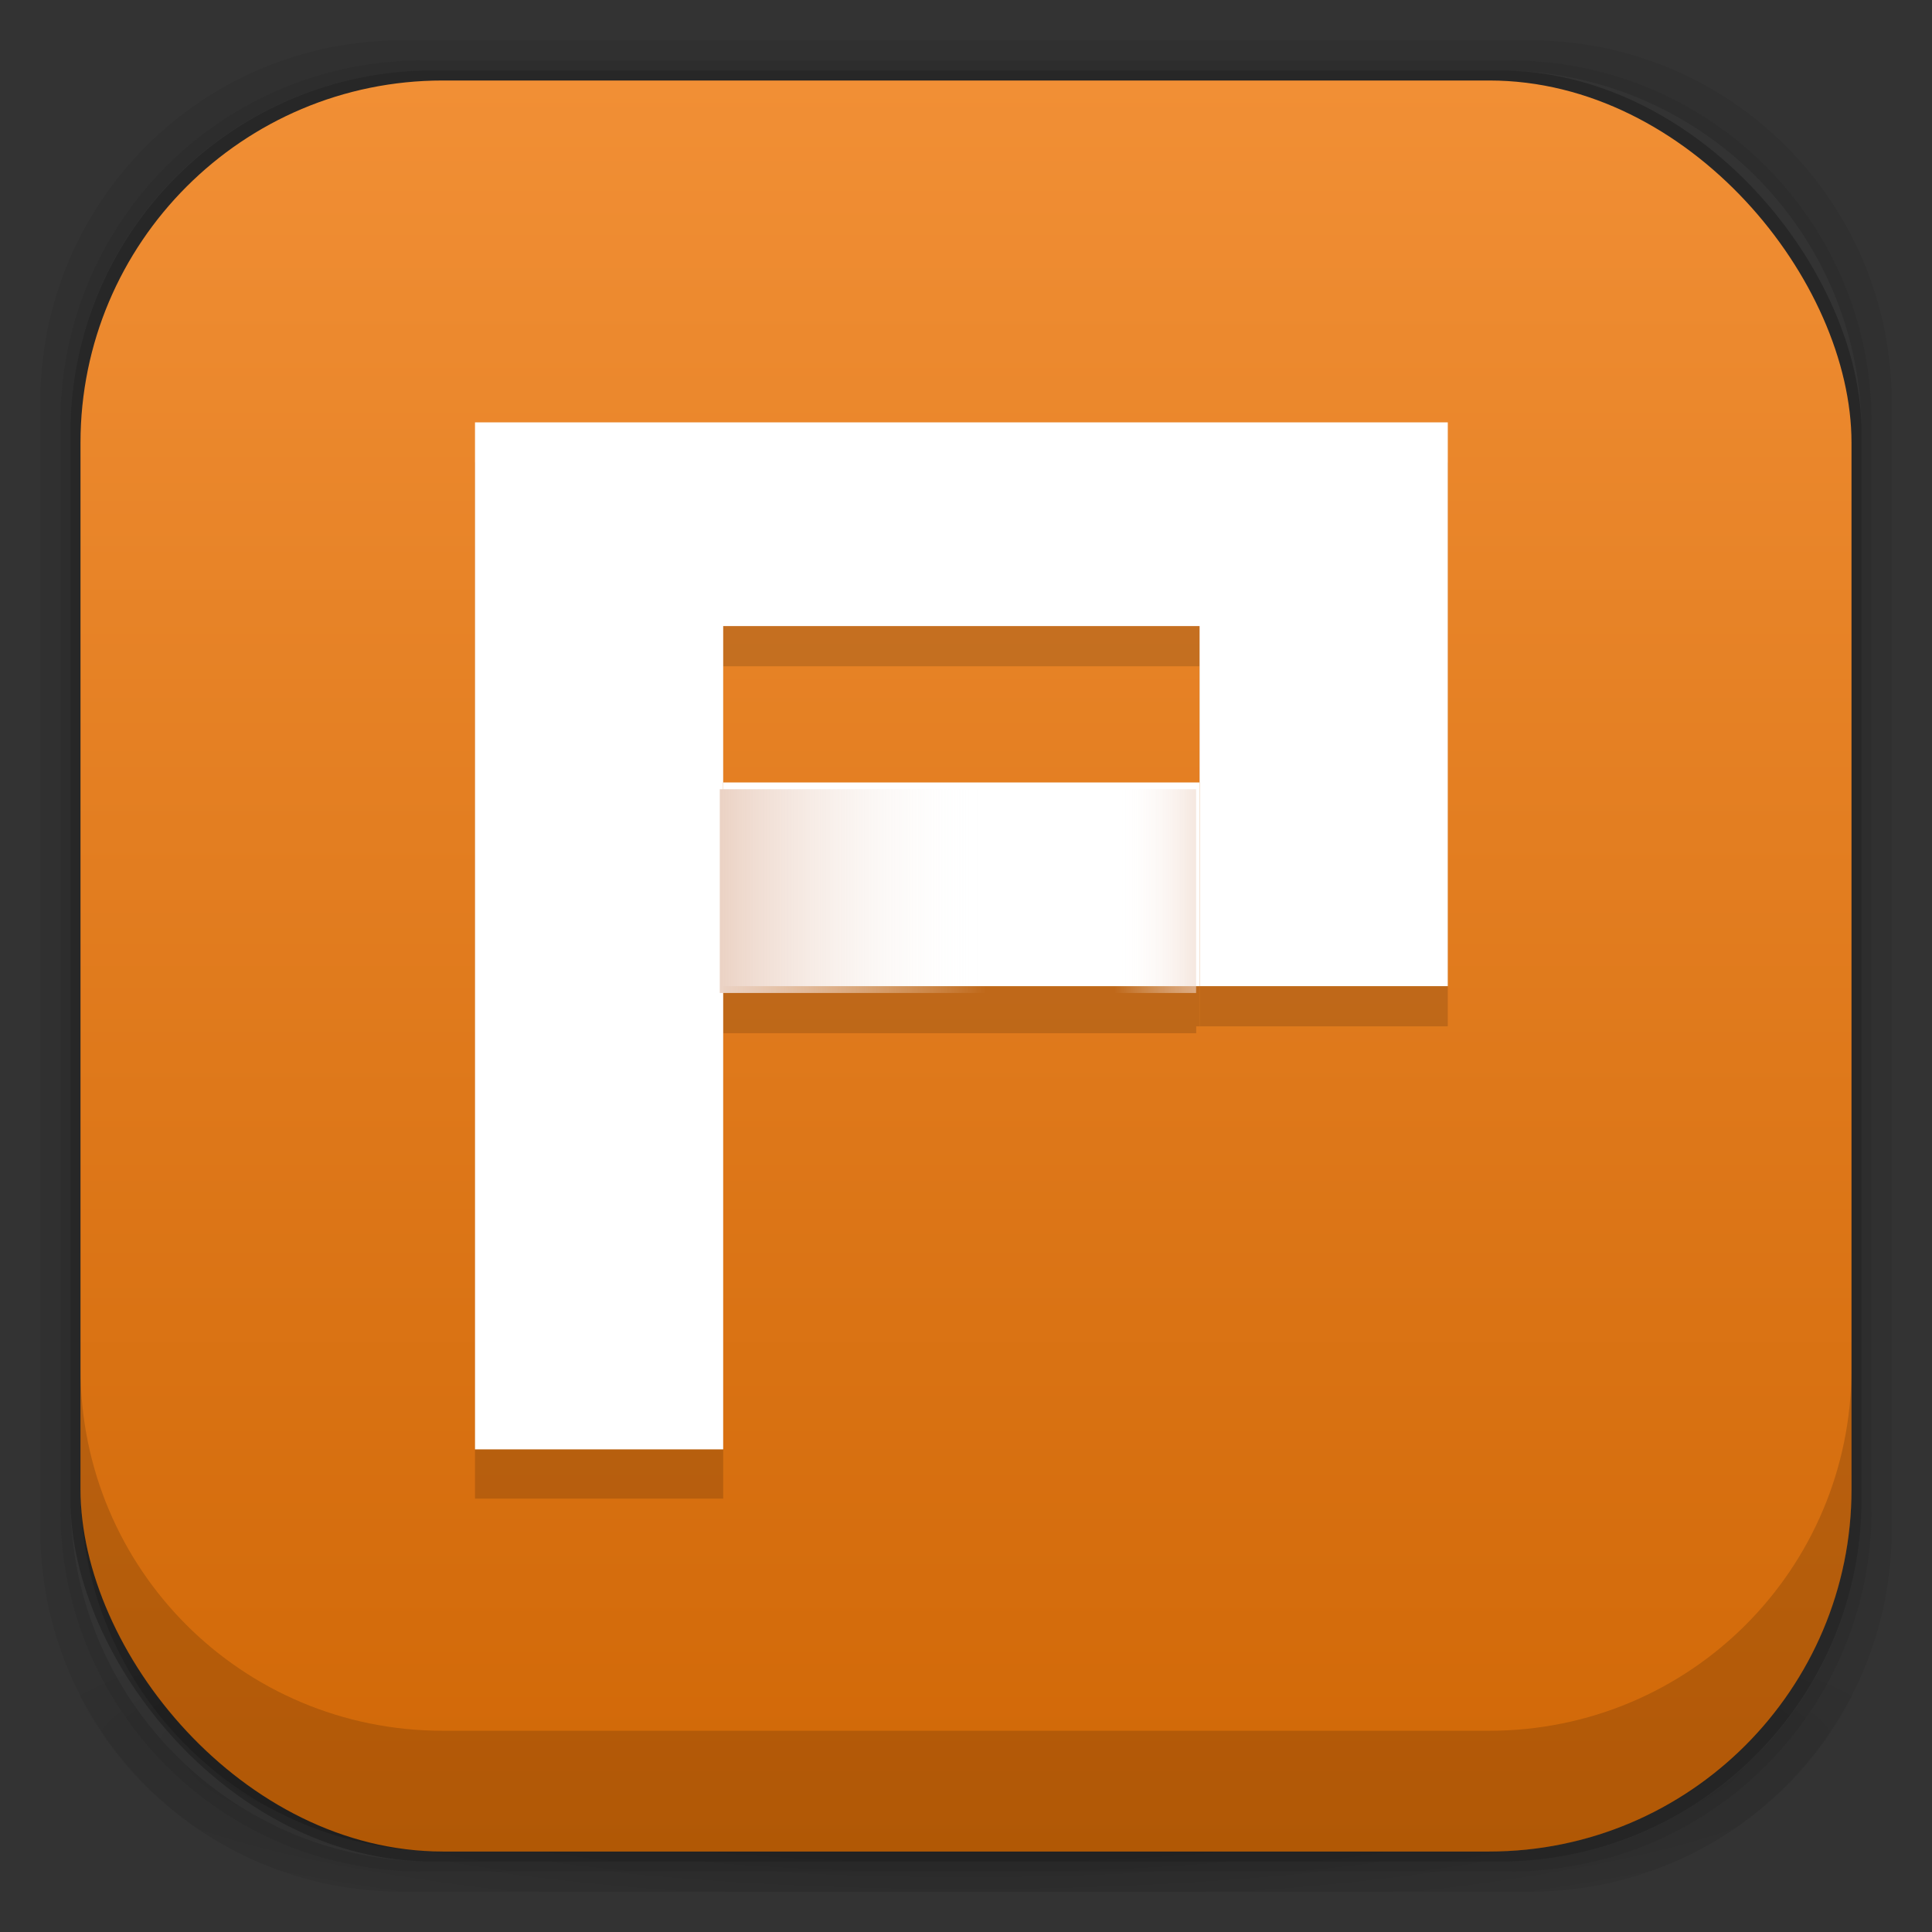 <?xml version="1.0" encoding="UTF-8" standalone="no"?>
<!-- Created with Inkscape (http://www.inkscape.org/) -->

<svg
   xmlns:dc="http://purl.org/dc/elements/1.1/"
   xmlns:cc="http://creativecommons.org/ns#"
   xmlns:rdf="http://www.w3.org/1999/02/22-rdf-syntax-ns#"
   xmlns:svg="http://www.w3.org/2000/svg"
   xmlns="http://www.w3.org/2000/svg"
   xmlns:xlink="http://www.w3.org/1999/xlink"
   xmlns:sodipodi="http://sodipodi.sourceforge.net/DTD/sodipodi-0.dtd"
   xmlns:inkscape="http://www.inkscape.org/namespaces/inkscape"
   width="48"
   height="48"
   id="svg4230"
   version="1.1"
   inkscape:version="0.48.4 r9939"
   sodipodi:docname="Kingsoft Presention.svg">
  <rect width="100%" height="100%" fill="#333333" stroke="none"/>
  <defs
     id="defs4232">
    <linearGradient
       id="linearGradient4128">
      <stop
         style="stop-color:#ffffff;stop-opacity:1;"
         offset="0"
         id="stop4130" />
      <stop
         style="stop-color:#ffffff;stop-opacity:0;"
         offset="1"
         id="stop4132" />
    </linearGradient>
    <linearGradient
       id="linearGradient4095">
      <stop
         style="stop-color:#ffffff;stop-opacity:1;"
         offset="0"
         id="stop4097" />
      <stop
         style="stop-color:#ffffff;stop-opacity:0;"
         offset="1"
         id="stop4099" />
    </linearGradient>
    <linearGradient
       id="linearGradient4087">
      <stop
         id="stop4089"
         offset="0"
         style="stop-color:#1c64cb;stop-opacity:1;" />
      <stop
         id="stop4091"
         offset="1"
         style="stop-color:#1c64cb;stop-opacity:0;" />
    </linearGradient>
    <linearGradient
       id="linearGradient4075">
      <stop
         style="stop-color:#bf47c8;stop-opacity:1;"
         offset="0"
         id="stop4077" />
      <stop
         style="stop-color:#bf47c8;stop-opacity:0;"
         offset="1"
         id="stop4079" />
    </linearGradient>
    <linearGradient
       id="linearGradient4054">
      <stop
         id="stop4056"
         offset="0"
         style="stop-color:#1c64cb;stop-opacity:1;" />
      <stop
         id="stop4058"
         offset="1"
         style="stop-color:#1c64cb;stop-opacity:0;" />
    </linearGradient>
    <linearGradient
       id="linearGradient4042">
      <stop
         style="stop-color:#bf47c8;stop-opacity:1;"
         offset="0"
         id="stop4044" />
      <stop
         style="stop-color:#bf47c8;stop-opacity:0;"
         offset="1"
         id="stop4046" />
    </linearGradient>
    <linearGradient
       id="linearGradient4011">
      <stop
         style="stop-color:#ffffff;stop-opacity:1;"
         offset="0"
         id="stop4013" />
      <stop
         style="stop-color:#000000;stop-opacity:1;"
         offset="1"
         id="stop4015" />
    </linearGradient>
    <linearGradient
       id="linearGradient4001">
      <stop
         style="stop-color:#bec0c8;stop-opacity:1;"
         offset="0"
         id="stop4003" />
      <stop
         style="stop-color:#fcfcfd;stop-opacity:1;"
         offset="1"
         id="stop4005" />
    </linearGradient>
    <linearGradient
       id="linearGradient3979">
      <stop
         id="stop3981"
         offset="0"
         style="stop-color:#536e9e;stop-opacity:1;" />
      <stop
         id="stop3983"
         offset="1"
         style="stop-color:#536e9e;stop-opacity:0;" />
    </linearGradient>
    <linearGradient
       id="linearGradient3964">
      <stop
         style="stop-color:#fafcff;stop-opacity:1;"
         offset="0"
         id="stop3966" />
      <stop
         style="stop-color:#fafcff;stop-opacity:0;"
         offset="1"
         id="stop3968" />
    </linearGradient>
    <linearGradient
       id="linearGradient3942">
      <stop
         style="stop-color:#ffffff;stop-opacity:0;"
         offset="0"
         id="stop3944" />
      <stop
         style="stop-color:#ffffff;stop-opacity:1;"
         offset="1"
         id="stop3946" />
    </linearGradient>
    <linearGradient
       id="linearGradient3932">
      <stop
         style="stop-color:#f5ac79;stop-opacity:0;"
         offset="0"
         id="stop3934" />
      <stop
         style="stop-color:#f5ac79;stop-opacity:1;"
         offset="1"
         id="stop3936" />
    </linearGradient>
    <linearGradient
       id="linearGradient3913">
      <stop
         style="stop-color:#dba682;stop-opacity:1;"
         offset="0"
         id="stop3915" />
      <stop
         style="stop-color:#dba682;stop-opacity:0;"
         offset="1"
         id="stop3917" />
    </linearGradient>
    <linearGradient
       id="linearGradient3874">
      <stop
         id="stop3876"
         offset="0"
         style="stop-color:#869cc0;stop-opacity:1;" />
      <stop
         id="stop3878"
         offset="1"
         style="stop-color:#eaebf2;stop-opacity:1;" />
    </linearGradient>
    <linearGradient
       id="linearGradient3862">
      <stop
         style="stop-color:#b9c4d4;stop-opacity:1;"
         offset="0"
         id="stop3864" />
      <stop
         style="stop-color:#ffffff;stop-opacity:1;"
         offset="1"
         id="stop3866" />
    </linearGradient>
    <linearGradient
       id="linearGradient4524">
      <stop
         style="stop-color:#d06706;stop-opacity:1;"
         offset="0"
         id="stop4526" />
      <stop
         style="stop-color:#f18f35;stop-opacity:1;"
         offset="1"
         id="stop4528" />
    </linearGradient>
    <linearGradient
       id="linearGradient4512">
      <stop
         style="stop-color:#d9d2d1;stop-opacity:1;"
         offset="0"
         id="stop4514" />
      <stop
         style="stop-color:#fefcfc;stop-opacity:1;"
         offset="1"
         id="stop4516" />
    </linearGradient>
    <linearGradient
       id="linearGradient4243">
      <stop
         style="stop-color:#000000;stop-opacity:1;"
         offset="0"
         id="stop4245" />
      <stop
         style="stop-color:#000000;stop-opacity:0;"
         offset="1"
         id="stop4247" />
    </linearGradient>
    <linearGradient
       id="linearGradient4216">
      <stop
         style="stop-color:#a0c4e6;stop-opacity:1;"
         offset="0"
         id="stop4218" />
      <stop
         style="stop-color:#d0e2f1;stop-opacity:1;"
         offset="1"
         id="stop4220" />
    </linearGradient>
    <linearGradient
       id="linearGradient4208">
      <stop
         style="stop-color:#70a3d6;stop-opacity:1;"
         offset="0"
         id="stop4210" />
      <stop
         style="stop-color:#88b6e1;stop-opacity:1;"
         offset="1"
         id="stop4212" />
    </linearGradient>
    <linearGradient
       id="linearGradient4200">
      <stop
         style="stop-color:#427dbe;stop-opacity:1;"
         offset="0"
         id="stop4202" />
      <stop
         style="stop-color:#739bd1;stop-opacity:1;"
         offset="1"
         id="stop4204" />
    </linearGradient>
    <linearGradient
       id="linearGradient4192">
      <stop
         style="stop-color:#4970a4;stop-opacity:1;"
         offset="0"
         id="stop4194" />
      <stop
         style="stop-color:#6090c0;stop-opacity:1;"
         offset="1"
         id="stop4196" />
    </linearGradient>
    <radialGradient
       inkscape:collect="always"
       xlink:href="#linearGradient3688-166-749-5-9-1"
       id="radialGradient4351"
       gradientUnits="userSpaceOnUse"
       gradientTransform="matrix(2.32,0,0,0.4,28.618,28.6)"
       cx="4.993"
       cy="43.5"
       fx="4.993"
       fy="43.5"
       r="2.5" />
    <linearGradient
       id="linearGradient3688-166-749-5-9-1">
      <stop
         id="stop2883-0-2-9"
         style="stop-color:#181818;stop-opacity:1"
         offset="0" />
      <stop
         id="stop2885-5-3-8"
         style="stop-color:#181818;stop-opacity:0"
         offset="1" />
    </linearGradient>
    <linearGradient
       id="linearGradient3688-464-309-8-9-4">
      <stop
         id="stop2889-9-9-1"
         style="stop-color:#181818;stop-opacity:1"
         offset="0" />
      <stop
         id="stop2891-4-2-9"
         style="stop-color:#181818;stop-opacity:0"
         offset="1" />
    </linearGradient>
    <linearGradient
       id="linearGradient3702-501-757-0-4-0">
      <stop
         id="stop2895-0-2-1"
         style="stop-color:#181818;stop-opacity:0"
         offset="0" />
      <stop
         id="stop2897-2-8-2"
         style="stop-color:#181818;stop-opacity:1"
         offset="0.5" />
      <stop
         id="stop2899-6-1-6"
         style="stop-color:#181818;stop-opacity:0"
         offset="1" />
    </linearGradient>
    <linearGradient
       id="linearGradient3811-3">
      <stop
         style="stop-color:#000000;stop-opacity:1;"
         offset="0"
         id="stop3813-0" />
      <stop
         style="stop-color:#000000;stop-opacity:0;"
         offset="1"
         id="stop3815-0" />
    </linearGradient>
    <clipPath
       id="clipPath-887332295">
      <g
         id="g3945"
         transform="translate(0,-1004.362)">
        <rect
           id="rect3947"
           fill="#1890d0"
           width="46"
           height="46"
           x="1"
           y="1005.36"
           rx="4" />
      </g>
    </clipPath>
    <clipPath
       id="clipPath-867792831">
      <g
         id="g3940"
         transform="translate(0,-1004.362)">
        <rect
           id="rect3942"
           fill="#1890d0"
           width="46"
           height="46"
           x="1"
           y="1005.36"
           rx="4" />
      </g>
    </clipPath>
    <linearGradient
       gradientTransform="translate(-47.998,0.002)"
       gradientUnits="userSpaceOnUse"
       x2="47"
       x1="1"
       id="linearGradient3764">
      <stop
         id="stop3935"
         stop-opacity="1"
         stop-color="#e4e4e4" />
      <stop
         id="stop3937"
         stop-opacity="1"
         stop-color="#eee"
         offset="1" />
    </linearGradient>
    <radialGradient
       inkscape:collect="always"
       xlink:href="#linearGradient4243"
       id="radialGradient4274"
       gradientUnits="userSpaceOnUse"
       gradientTransform="matrix(1.043,0,0,0.196,-1.043,35.185)"
       cx="24"
       cy="42.5"
       fx="24"
       fy="42.5"
       r="23" />
    <linearGradient
       inkscape:collect="always"
       xlink:href="#linearGradient4524"
       id="linearGradient4530"
       x1="24"
       y1="46"
       x2="24"
       y2="2"
       gradientUnits="userSpaceOnUse" />
    <linearGradient
       inkscape:collect="always"
       xlink:href="#linearGradient4512"
       id="linearGradient4554"
       gradientUnits="userSpaceOnUse"
       x1="12.5"
       y1="28"
       x2="12.5"
       y2="17" />
    <linearGradient
       inkscape:collect="always"
       xlink:href="#linearGradient3862"
       id="linearGradient3868"
       x1="-14"
       y1="30"
       x2="-14"
       y2="10"
       gradientUnits="userSpaceOnUse" />
    <linearGradient
       inkscape:collect="always"
       xlink:href="#linearGradient3874"
       id="linearGradient3872"
       gradientUnits="userSpaceOnUse"
       x1="-14"
       y1="30"
       x2="-14"
       y2="10" />
    <radialGradient
       inkscape:collect="always"
       xlink:href="#linearGradient3913"
       id="radialGradient3919"
       cx="23.911"
       cy="26.486"
       fx="23.911"
       fy="26.486"
       r="5"
       gradientTransform="matrix(1,-0.021,0.012,0.574,-0.308,11.229)"
       gradientUnits="userSpaceOnUse" />
    <radialGradient
       inkscape:collect="always"
       xlink:href="#linearGradient3932"
       id="radialGradient3938"
       cx="24"
       cy="19"
       fx="24"
       fy="19"
       r="2.5"
       gradientTransform="matrix(1.556,0.012,-0.008,1.05,-13.179,-1.256)"
       gradientUnits="userSpaceOnUse" />
    <radialGradient
       inkscape:collect="always"
       xlink:href="#linearGradient3942"
       id="radialGradient3948"
       cx="24.124"
       cy="19.855"
       fx="24.124"
       fy="19.855"
       r="1.449"
       gradientTransform="matrix(1,0,0,0.592,0,8.104)"
       gradientUnits="userSpaceOnUse" />
    <linearGradient
       inkscape:collect="always"
       xlink:href="#linearGradient3964"
       id="linearGradient3970"
       x1="24"
       y1="25"
       x2="24"
       y2="18"
       gradientUnits="userSpaceOnUse" />
    <linearGradient
       inkscape:collect="always"
       xlink:href="#linearGradient3862"
       id="linearGradient3974"
       gradientUnits="userSpaceOnUse"
       x1="-14"
       y1="30"
       x2="-14"
       y2="10"
       gradientTransform="matrix(1.875,0,0,1.5,50.25,-3)" />
    <linearGradient
       inkscape:collect="always"
       xlink:href="#linearGradient3979"
       id="linearGradient3985"
       gradientUnits="userSpaceOnUse"
       gradientTransform="matrix(1.875,0,0,1.5,50.25,-3)"
       x1="-14"
       y1="18.667"
       x2="-14"
       y2="30" />
    <clipPath
       id="clipPath-444392778">
      <g
         transform="translate(0,-1004.362)"
         id="g17">
        <path
           style="fill:#1890d0"
           inkscape:connector-curvature="0"
           d="m -24,13 c 0,1.105 -0.672,2 -1.5,2 -0.828,0 -1.5,-0.895 -1.5,-2 0,-1.105 0.672,-2 1.5,-2 0.828,0 1.5,0.895 1.5,2 z"
           transform="matrix(15.333,0,0,11.5,415,878.862)"
           id="path19" />
      </g>
    </clipPath>
    <linearGradient
       inkscape:collect="always"
       id="linearGradient980">
      <stop
         style="stop-color:#ebd2c4;stop-opacity:1"
         offset="0"
         id="stop982" />
      <stop
         style="stop-color:#ffffff;stop-opacity:0"
         offset="1"
         id="stop984" />
    </linearGradient>
    <linearGradient
       id="linearGradient992"
       inkscape:collect="always">
      <stop
         id="stop994"
         offset="0"
         style="stop-color:#efd8ca;stop-opacity:1" />
      <stop
         id="stop996"
         offset="1"
         style="stop-color:#ffffff;stop-opacity:0" />
    </linearGradient>
    <clipPath
       id="clipPath-201275714">
      <g
         transform="translate(0,-1004.362)"
         id="g17-9">
        <path
           style="fill:#1890d0"
           inkscape:connector-curvature="0"
           d="m -24,13 c 0,1.105 -0.672,2 -1.5,2 -0.828,0 -1.5,-0.895 -1.5,-2 0,-1.105 0.672,-2 1.5,-2 0.828,0 1.5,0.895 1.5,2 z"
           transform="matrix(15.333,0,0,11.5,415,878.862)"
           id="path19-9" />
      </g>
    </clipPath>
    <linearGradient
       inkscape:collect="always"
       xlink:href="#linearGradient980"
       id="linearGradient4168"
       gradientUnits="userSpaceOnUse"
       x1="18.031"
       y1="25.549"
       x2="25.544"
       y2="25.549" />
    <linearGradient
       inkscape:collect="always"
       xlink:href="#linearGradient992"
       id="linearGradient4170"
       gradientUnits="userSpaceOnUse"
       gradientTransform="matrix(-1,0,0,1,434.071,499.798)"
       x1="18.031"
       y1="25.549"
       x2="20.329"
       y2="25.549" />
    <linearGradient
       inkscape:collect="always"
       xlink:href="#linearGradient4675-6"
       id="linearGradient4681-9"
       x1="16.705"
       y1="33.239"
       x2="24.13"
       y2="33.239"
       gradientUnits="userSpaceOnUse"
       gradientTransform="matrix(0.93,0,0,0.93,386.246,501.346)" />
    <linearGradient
       inkscape:collect="always"
       id="linearGradient4675-6">
      <stop
         style="stop-color:#c0cfe7;stop-opacity:1"
         offset="0"
         id="stop4677-9" />
      <stop
         style="stop-color:#ffffff;stop-opacity:0;"
         offset="1"
         id="stop4679-2" />
    </linearGradient>
    <linearGradient
       inkscape:collect="always"
       xlink:href="#linearGradient4675-6"
       id="linearGradient4685-3"
       gradientUnits="userSpaceOnUse"
       x1="16.705"
       y1="33.239"
       x2="24.13"
       y2="33.239"
       gradientTransform="matrix(-0.93,0,0,0.93,430.895,501.346)" />
  </defs>
  <sodipodi:namedview
     id="base"
     pagecolor="#ffffff"
     bordercolor="#666666"
     borderopacity="1.0"
     inkscape:pageopacity="0.0"
     inkscape:pageshadow="2"
     inkscape:zoom="14.102241"
     inkscape:cx="25.4032"
     inkscape:cy="32.896839"
     inkscape:document-units="px"
     inkscape:current-layer="g4156"
     showgrid="false"
     inkscape:showpageshadow="false"
     borderlayer="true"
     inkscape:window-width="1855"
     inkscape:window-height="1056"
     inkscape:window-x="65"
     inkscape:window-y="24"
     inkscape:window-maximized="1"
     showguides="false"
     inkscape:guide-bbox="true">
    <inkscape:grid
       type="xygrid"
       id="grid4162" />
    <sodipodi:guide
       position="1,47"
       orientation="46,0"
       id="guide4163" />
    <sodipodi:guide
       position="1,1"
       orientation="0,46"
       id="guide4165" />
    <sodipodi:guide
       position="47,1"
       orientation="-46,0"
       id="guide4167" />
    <sodipodi:guide
       position="47,47"
       orientation="0,-46"
       id="guide4169" />
    <sodipodi:guide
       position="2,46"
       orientation="44,0"
       id="guide4173" />
    <sodipodi:guide
       position="2,2"
       orientation="0,44"
       id="guide4175" />
    <sodipodi:guide
       position="46,2"
       orientation="-44,0"
       id="guide4177" />
    <sodipodi:guide
       position="46,46"
       orientation="0,-44"
       id="guide4179" />
    <sodipodi:guide
       position="3,45"
       orientation="42,0"
       id="guide4183" />
    <sodipodi:guide
       position="45,3"
       orientation="-42,0"
       id="guide4187" />
    <sodipodi:guide
       position="45,45"
       orientation="0,-42"
       id="guide4189" />
    <sodipodi:guide
       position="3,45"
       orientation="42,0"
       id="guide4193" />
    <sodipodi:guide
       position="3,3"
       orientation="0,42"
       id="guide4195" />
    <sodipodi:guide
       position="45,3"
       orientation="-42,0"
       id="guide4197" />
    <sodipodi:guide
       position="45,45"
       orientation="0,-42"
       id="guide4199" />
    <sodipodi:guide
       position="3,10"
       orientation="7,0"
       id="guide4203" />
    <sodipodi:guide
       position="3,3"
       orientation="0,42"
       id="guide4205" />
    <sodipodi:guide
       position="45,3"
       orientation="-7,0"
       id="guide4207" />
    <sodipodi:guide
       position="45,10"
       orientation="0,-42"
       id="guide4209" />
  </sodipodi:namedview>
  <g
     inkscape:groupmode="layer"
     id="layer3"
     inkscape:label="Fake blur shadow"
     style="display:inline"
     sodipodi:insensitive="true">
    <path
       style="opacity:0.06;fill:#000000;fill-opacity:1;stroke:none"
       d="M 10,1 C 5.014,1 1,5.014 1,10 l 0,28 c 0,4.986 4.014,9 9,9 l 28,0 c 4.986,0 9,-4.014 9,-9 L 47,10 C 47,5.014 42.986,1 38,1 L 10,1 z m 0.5,0.5 27,0 c 4.986,0 9,4.014 9,9 l 0,27 c 0,4.986 -4.014,9 -9,9 l -27,0 c -4.986,0 -9,-4.014 -9,-9 l 0,-27 c 0,-4.986 4.014,-9 9,-9 z"
       id="rect3829"
       inkscape:connector-curvature="0" />
    <path
       style="opacity:0.12;fill:#000000;fill-opacity:1;stroke:none"
       d="m 10.5,1.5 c -4.986,0 -9,4.014 -9,9 l 0,27 c 0,4.986 4.014,9 9,9 l 27,0 c 4.986,0 9,-4.014 9,-9 l 0,-27 c 0,-4.986 -4.014,-9 -9,-9 l -27,0 z m 0.25,0.25 26.5,0 c 4.986,0 9,4.014 9,9 l 0,26.5 c 0,4.986 -4.014,9 -9,9 l -26.5,0 c -4.986,0 -9,-4.014 -9,-9 l 0,-26.5 c 0,-4.986 4.014,-9 9,-9 z"
       id="rect3827"
       inkscape:connector-curvature="0" />
    <rect
       style="opacity:0.24;fill:#000000;fill-opacity:1;stroke:none"
       id="rect3038-4"
       width="44.5"
       height="44.5"
       x="1.75"
       y="1.75"
       ry="9"
       rx="9" />
  </g>
  <g
     inkscape:groupmode="layer"
     id="layer6"
     inkscape:label="Blob"
     style="display:inline"
     sodipodi:insensitive="true">
    <path
       style="opacity:0.3;fill:url(#radialGradient4274);fill-opacity:1;stroke:none"
       d="M 1.031,39 C 1.519,43.519 5.347,47 10,47 l 28,0 c 4.653,0 8.481,-3.481 8.969,-8 l -45.938,0 z"
       id="rect4241"
       inkscape:connector-curvature="0" />
  </g>
  <g
     inkscape:groupmode="layer"
     id="layer2"
     inkscape:label="Baseplate"
     style="display:inline">
    <rect
       style="fill:url(#linearGradient4530);fill-opacity:1;stroke:none"
       id="rect3038"
       width="44"
       height="44"
       x="2"
       y="2"
       ry="9"
       rx="9" />
  </g>
  <g
     inkscape:label="Symbol"
     inkscape:groupmode="layer"
     id="layer1"
     transform="translate(0,-1004.362)"
     style="display:inline">
    <g
       id="g4156"
       transform="matrix(0.926,0,0,0.926,1.757,73.539)">
      <g
         style="display:inline;fill:#000000;fill-opacity:1;opacity:0.15"
         id="g4249-8"
         transform="translate(0,1.079)">
        <path
           style="fill:#000000;fill-opacity:1;stroke:none"
           d="m 10.847,1016.54 0,21.103 0,6.695 6.659,0 0,-12.16 0,-10.173 12.782,0 0,4.196 0,5.465 6.659,0 0,-5.465 0,-9.661 -19.054,0 -0.386,0 z"
           id="path945-5"
           inkscape:connector-curvature="0"
           sodipodi:nodetypes="ccccccccccccccc" />
        <path
           style="fill:#000000;fill-opacity:1;stroke:none"
           d="m 17.506,1026.202 0,5.465 12.782,0 0,-5.465 -12.396,0 -0.386,0 z"
           id="path973-5"
           inkscape:connector-curvature="0" />
        <g
           id="g1254-5"
           transform="matrix(0.951,0,0,0.781,-365.46,619.347)"
           style="fill:#000000;fill-opacity:1">
          <path
             style="fill:#000000;fill-opacity:1;stroke:none"
             d="m 18.031,21.375 0,7 13.438,0 0,-7 -13.031,0 -0.406,0 z"
             transform="translate(384.571,499.798)"
             id="path978-7"
             inkscape:connector-curvature="0" />
          <path
             sodipodi:nodetypes="cccccc"
             inkscape:connector-curvature="0"
             id="path988-6"
             d="m 416.04,521.173 0,7 -9.438,0 0,-7 9.031,0 z"
             style="opacity:0.6;fill:#000000;fill-opacity:1;stroke:none" />
        </g>
      </g>
      <g
         id="g4249">
        <path
           style="fill:#ffffff;fill-opacity:1;stroke:none"
           d="m 10.847,1016.54 0,21.103 0,6.452 6.659,0 0,-11.916 0,-10.173 12.782,0 0,4.196 0,5.465 6.659,0 0,-5.465 0,-9.661 -19.054,0 -0.386,0 z"
           id="path945"
           inkscape:connector-curvature="0"
           sodipodi:nodetypes="ccccccccccccccc" />
        <path
           style="fill:#ffffff;fill-opacity:1;stroke:none"
           d="m 17.506,1026.202 0,5.465 12.782,0 0,-5.465 -12.396,0 -0.386,0 z"
           id="path973"
           inkscape:connector-curvature="0" />
        <g
           id="g1254"
           transform="matrix(0.951,0,0,0.781,-365.46,619.347)">
          <path
             style="fill:url(#linearGradient4168);fill-opacity:1;stroke:none"
             d="m 18.031,21.375 0,7 13.438,0 0,-7 -13.031,0 -0.406,0 z"
             transform="translate(384.571,499.798)"
             id="path978"
             inkscape:connector-curvature="0" />
          <path
             sodipodi:nodetypes="cccccc"
             inkscape:connector-curvature="0"
             id="path988"
             d="m 416.04,521.173 0,7 -9.438,0 0,-7 9.031,0 z"
             style="opacity:0.6;fill:url(#linearGradient4170);fill-opacity:1;stroke:none" />
        </g>
      </g>
    </g>
  </g>
  <g
     inkscape:groupmode="layer"
     id="layer4"
     inkscape:label="Inset"
     sodipodi:insensitive="true"
     style="display:inline">
    <path
       style="opacity:0.15;fill:#000000;fill-opacity:1;stroke:none"
       d="m 2,34 0,3 c 0,4.986 4.014,9 9,9 l 26,0 c 4.986,0 9,-4.014 9,-9 l 0,-3 c 0,4.986 -4.014,9 -9,9 L 11,43 C 6.014,43 2,38.986 2,34 z"
       id="rect3038-42"
       inkscape:connector-curvature="0" />
  </g>
  <g
     inkscape:groupmode="layer"
     id="layer7"
     inkscape:label="Baseshape"
     sodipodi:insensitive="true"
     style="display:none">
    <rect
       rx="9"
       ry="9"
       y="2"
       x="2"
       height="44"
       width="44"
       id="rect4169"
       style="fill:#abe1ad;fill-opacity:1;stroke:none;display:inline" />
  </g>
</svg>
